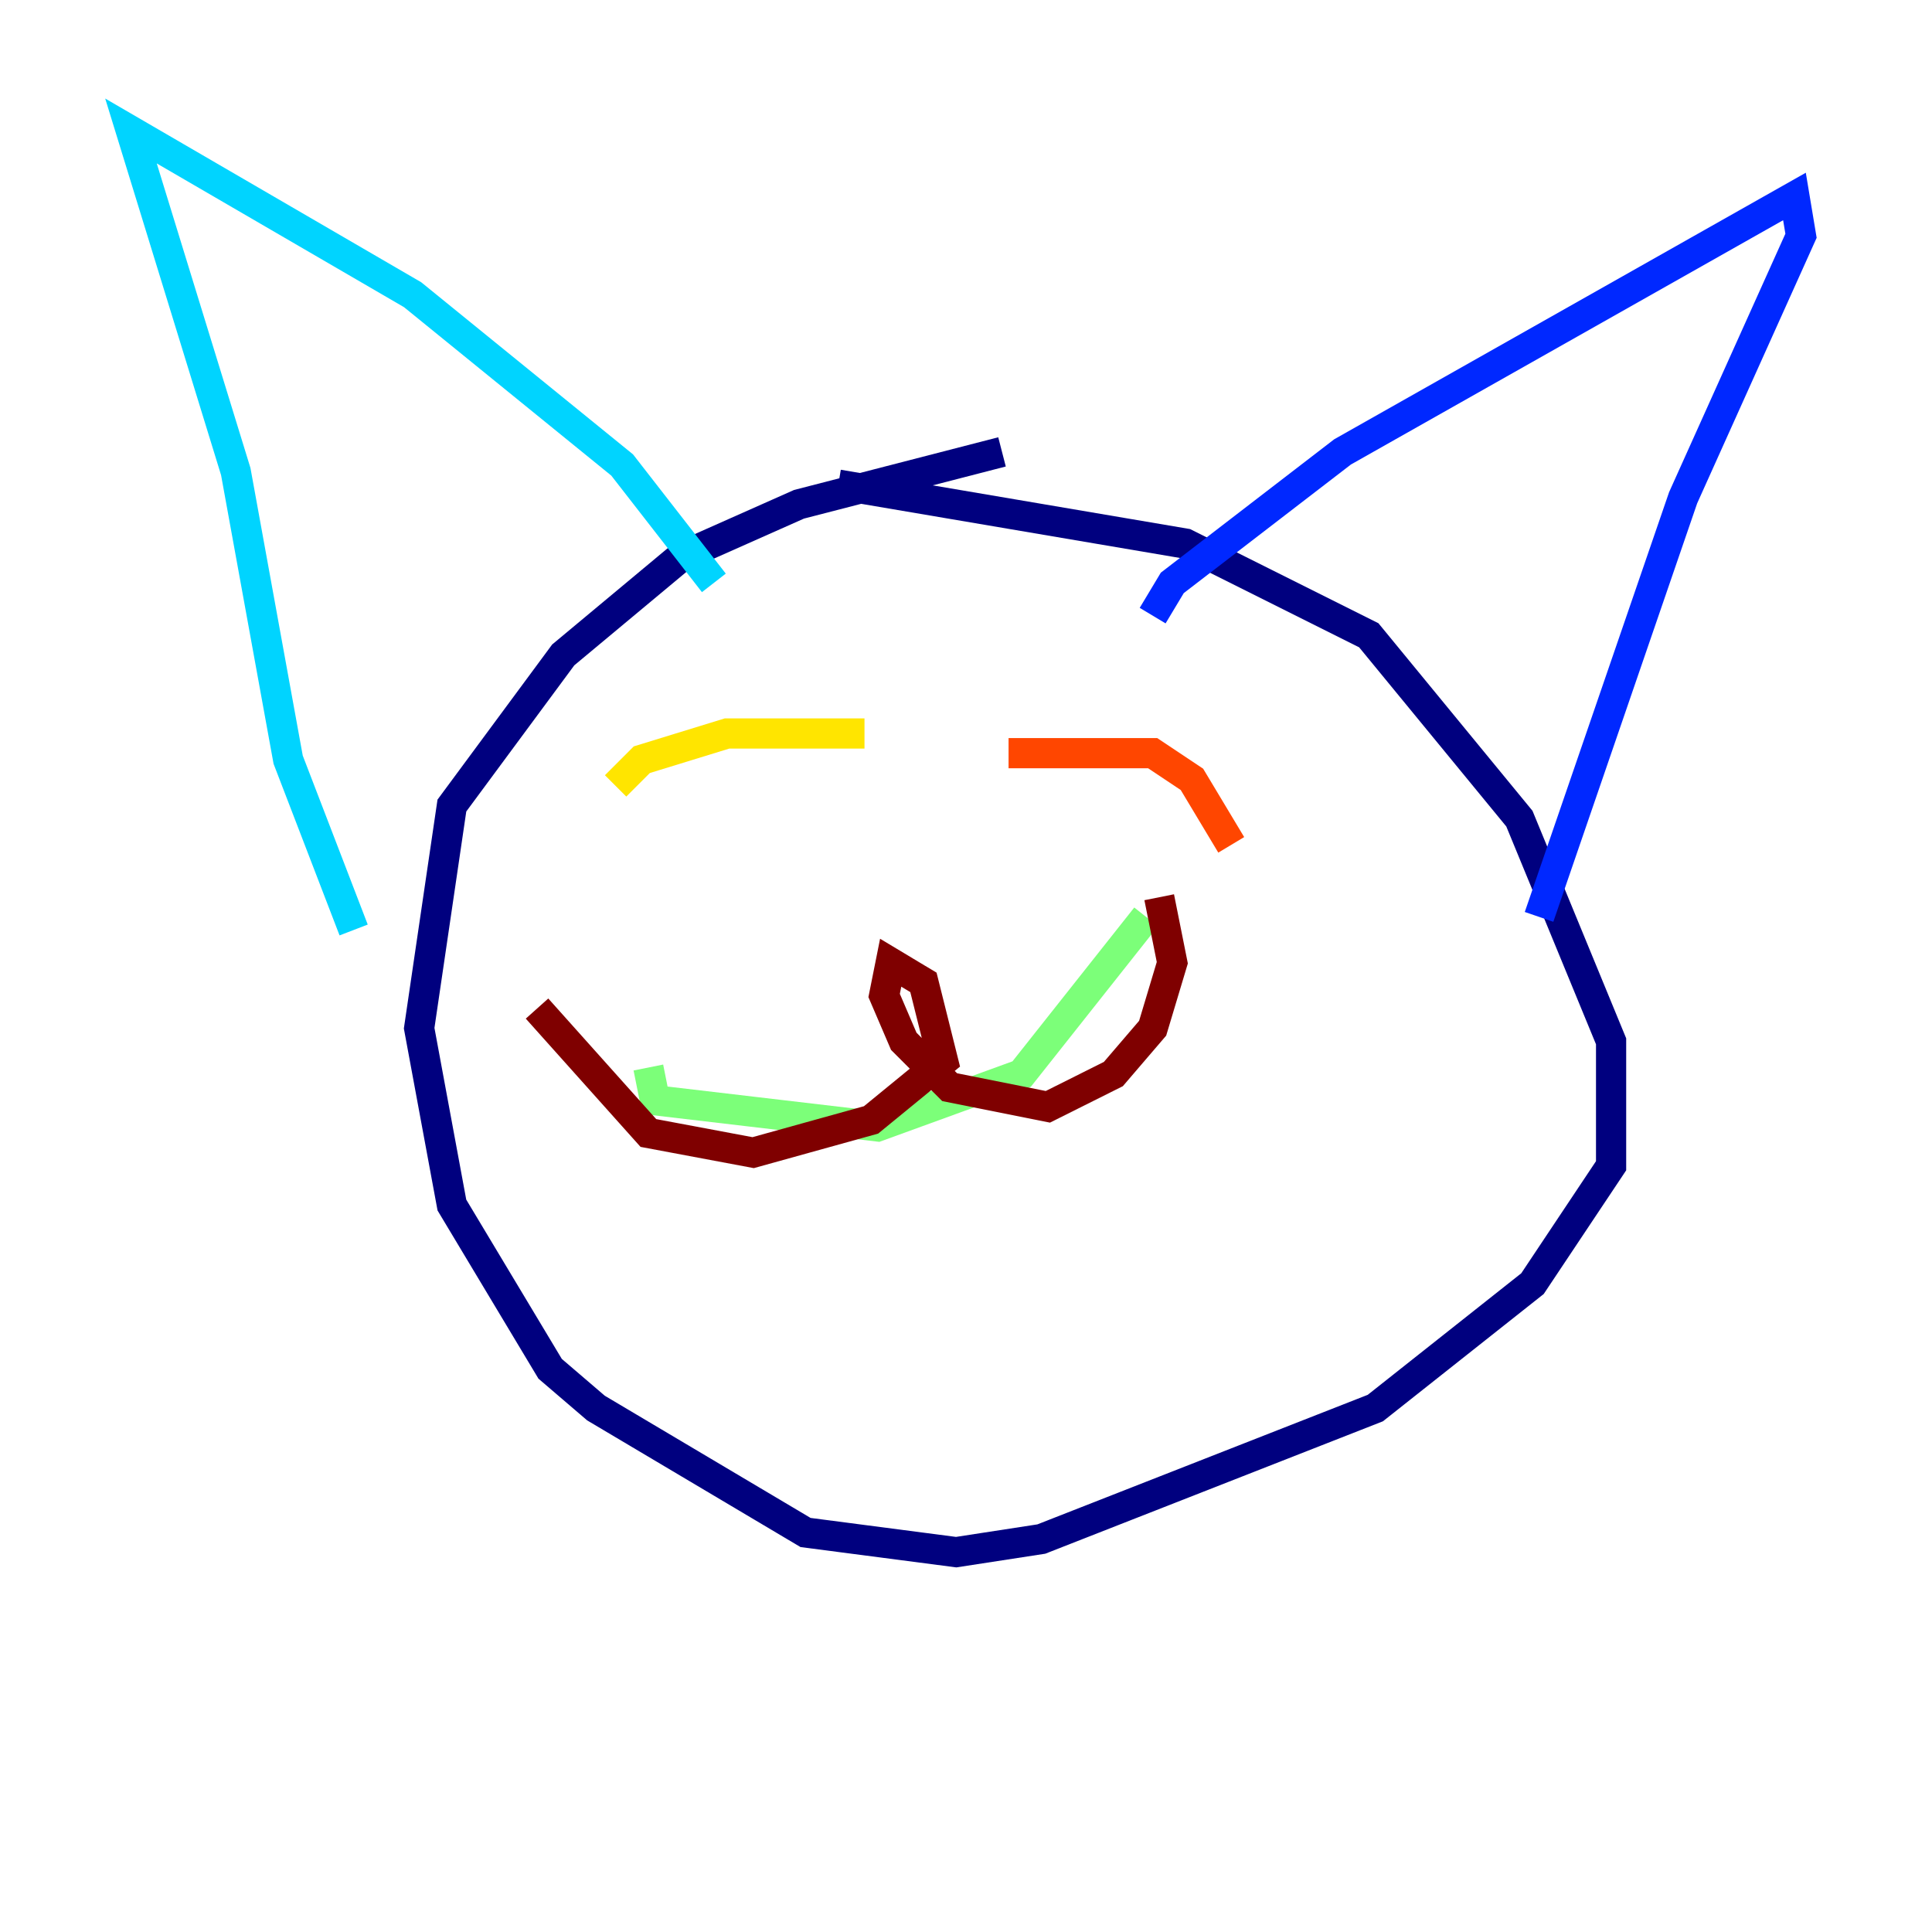 <?xml version="1.0" encoding="utf-8" ?>
<svg baseProfile="tiny" height="128" version="1.2" viewBox="0,0,128,128" width="128" xmlns="http://www.w3.org/2000/svg" xmlns:ev="http://www.w3.org/2001/xml-events" xmlns:xlink="http://www.w3.org/1999/xlink"><defs /><polyline fill="none" points="66.386,29.939 52.936,33.41 45.125,36.881 37.315,43.39 29.939,53.37 27.77,68.122 29.939,79.837 36.447,90.685 39.485,93.288 53.37,101.532 63.349,102.834 68.99,101.966 91.119,93.288 101.532,85.044 106.739,77.234 106.739,68.99 100.664,54.237 90.685,42.088 78.536,36.014 55.539,32.108" stroke="#00007f" stroke-width="2" /><polyline fill="none" points="76.366,40.786 77.668,38.617 88.949,29.939 118.888,13.017 119.322,15.62 111.512,32.976 101.966,60.746" stroke="#0028ff" stroke-width="2" /><polyline fill="none" points="47.295,38.617 41.22,30.807 27.336,19.525 8.678,8.678 15.62,31.241 19.091,50.332 23.43,61.614" stroke="#00d4ff" stroke-width="2" /><polyline fill="none" points="42.956,70.725 43.39,72.895 58.142,74.63 67.688,71.159 75.932,60.746" stroke="#7cff79" stroke-width="2" /><polyline fill="none" points="40.786,52.068 42.522,50.332 48.163,48.597 57.275,48.597" stroke="#ffe500" stroke-width="2" /><polyline fill="none" points="66.82,49.898 76.366,49.898 78.969,51.634 81.573,55.973" stroke="#ff4600" stroke-width="2" /><polyline fill="none" points="35.58,66.82 42.956,75.064 49.898,76.366 57.709,74.197 62.481,70.291 61.18,65.085 59.01,63.783 58.576,65.953 59.878,68.99 62.915,72.027 69.424,73.329 73.763,71.159 76.366,68.122 77.668,63.783 76.8,59.444" stroke="#7f0000" stroke-width="2" /></svg>